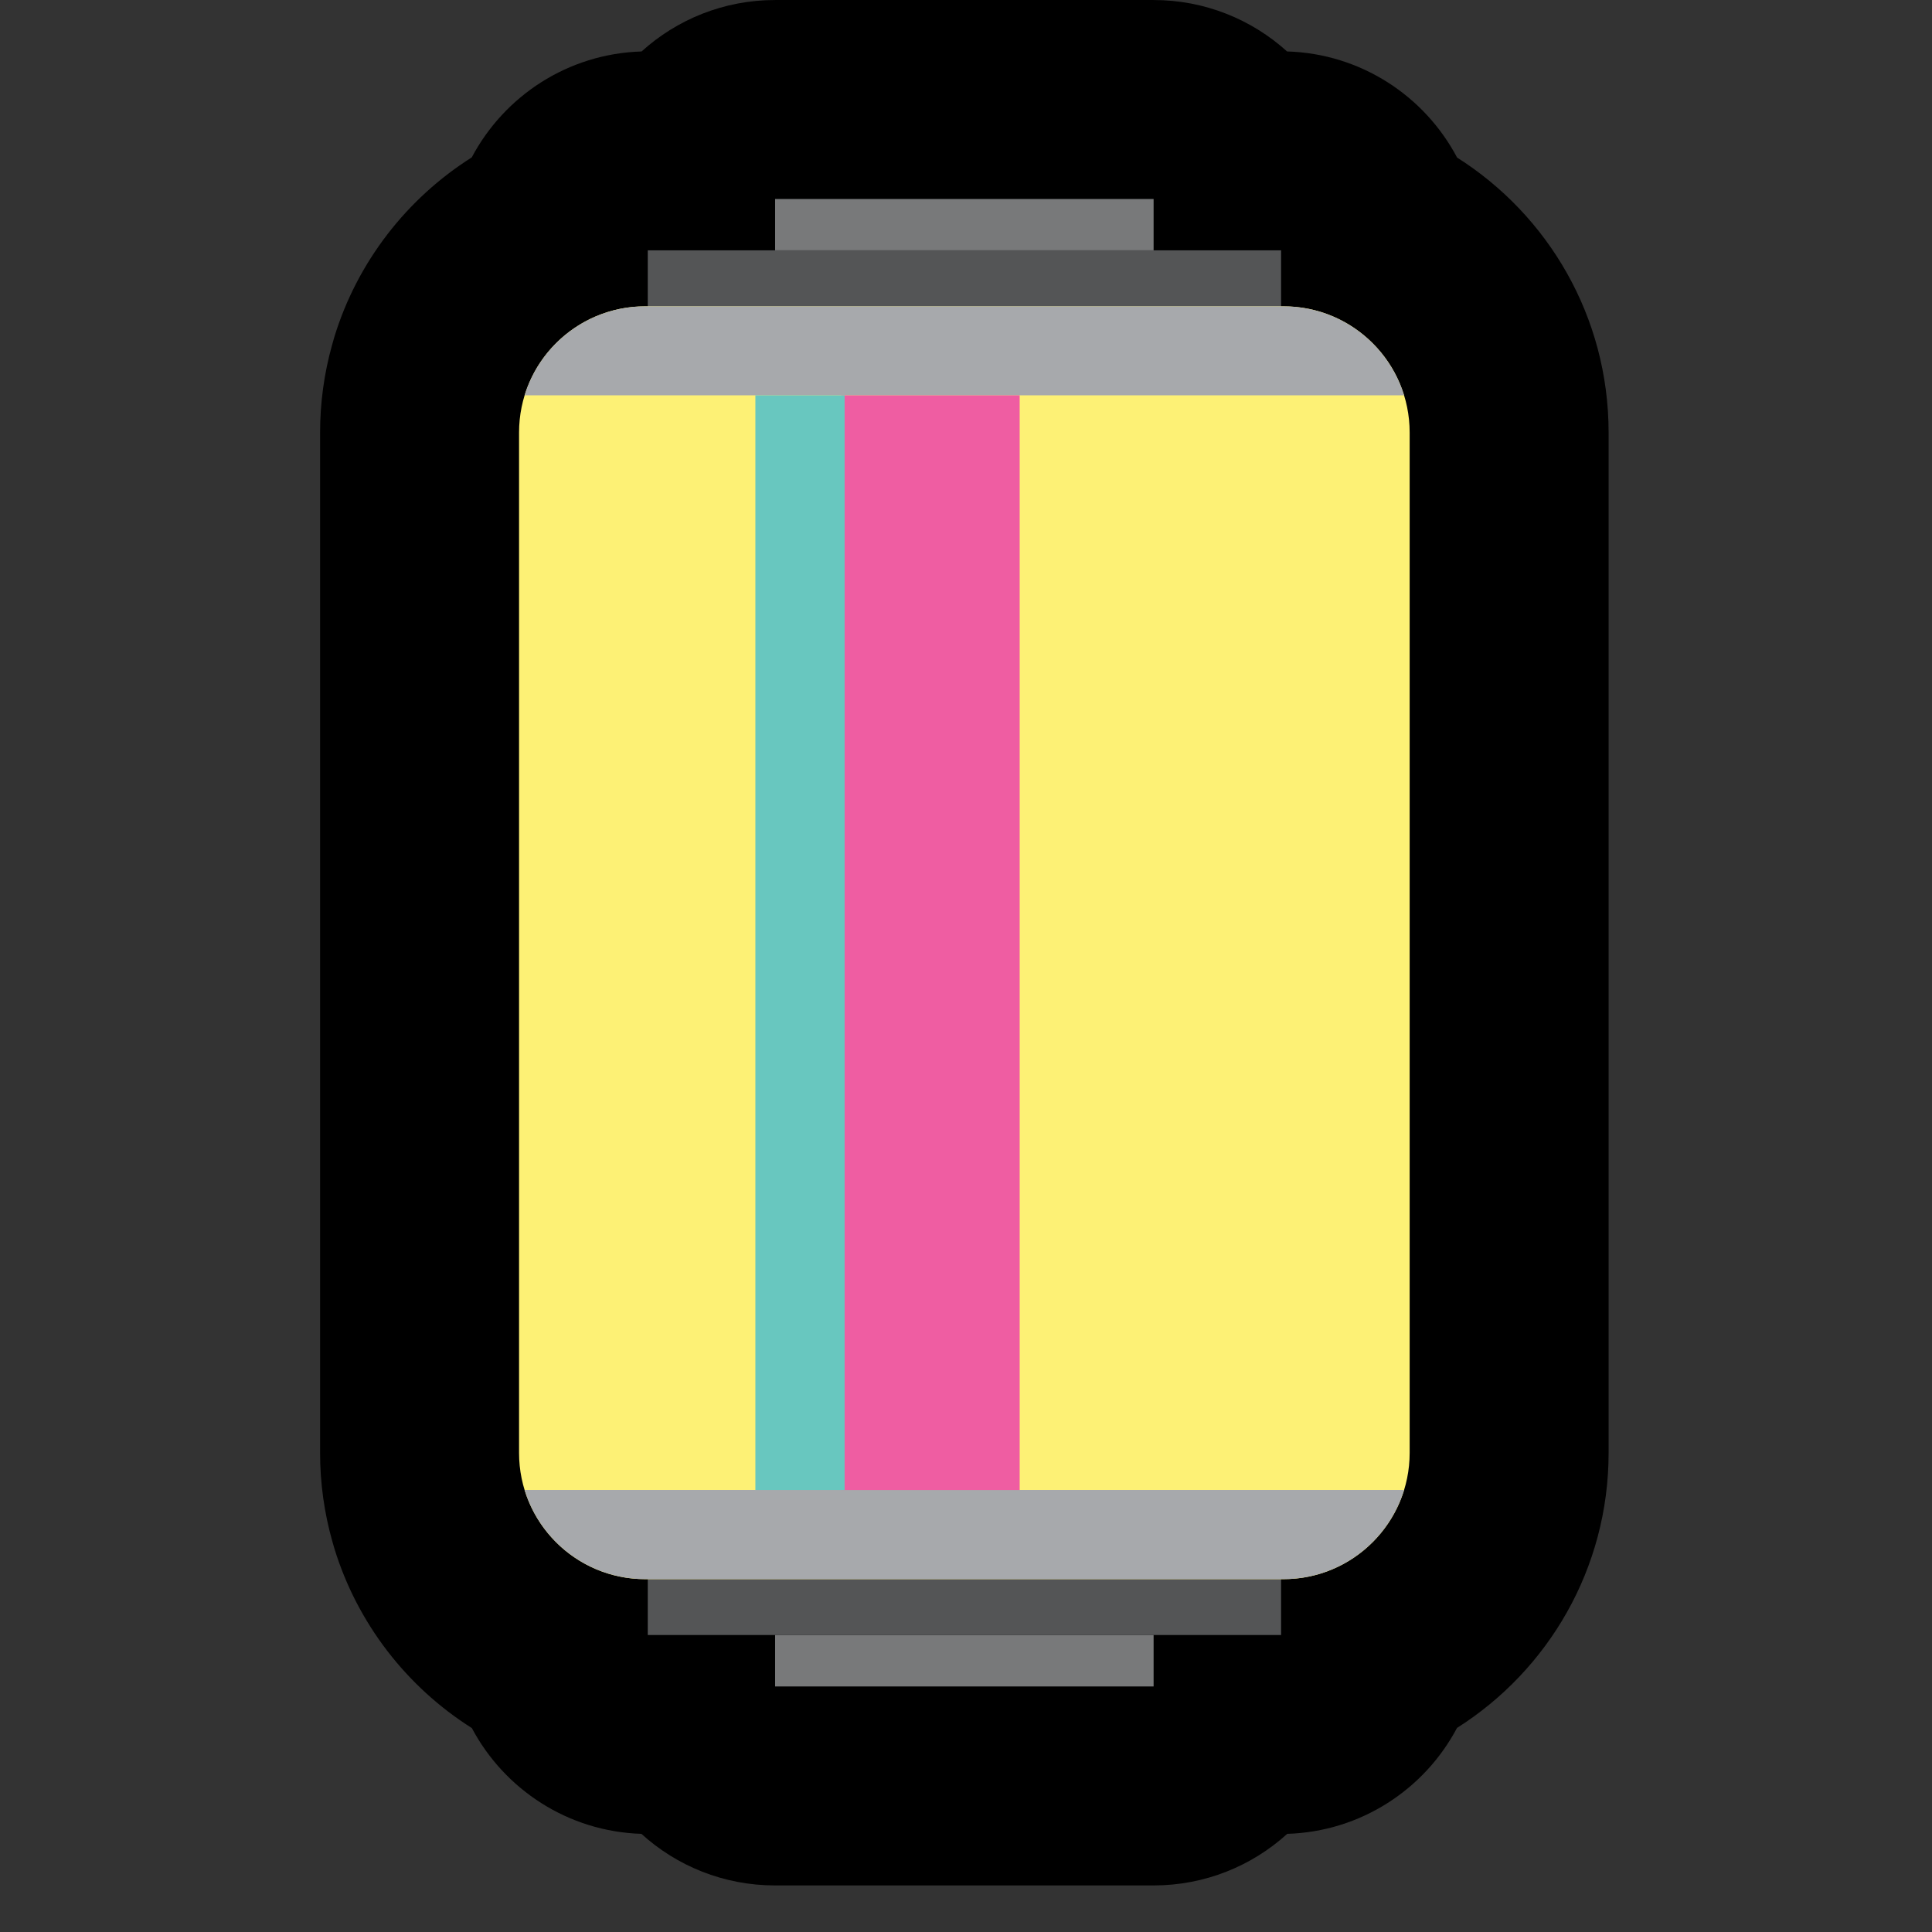 <svg width="77" height="77" viewBox="0 0 77 77" fill="none" xmlns="http://www.w3.org/2000/svg">
<rect x="0" y="0" width="77" height="77" fill="#333333" stroke="none"/>
<path d="M45.975 0.001C48.022 0.001 49.889 0.777 51.295 2.05C54.238 2.138 56.778 3.828 58.072 6.279C61.701 8.575 64.111 12.623 64.111 17.239V57.904C64.111 62.518 61.7 66.57 58.069 68.867C56.775 71.312 54.239 72.998 51.303 73.088C49.895 74.366 48.026 75.144 45.975 75.144H30.89C28.839 75.144 26.97 74.366 25.563 73.088C22.631 72.996 20.1 71.312 18.806 68.873C16.209 67.233 14.242 64.698 13.325 61.709C13.298 61.622 13.273 61.534 13.249 61.446C12.927 60.312 12.757 59.122 12.757 57.904V17.239C12.757 16.043 12.921 14.874 13.232 13.758C13.261 13.647 13.292 13.537 13.326 13.427C14.243 10.44 16.212 7.91 18.802 6.273C20.097 3.827 22.632 2.14 25.57 2.051C26.977 0.777 28.843 0.001 30.89 0.001H45.975Z" fill="black"/>
<path d="M25.817 9.977H51.057V13.234H25.817V9.977Z" fill="#545556"/>
<path d="M30.892 7.931H45.977V9.976H30.892V7.931Z" fill="#78797A"/>
<path d="M25.817 61.903H51.057V65.163H25.817V61.903Z" fill="#545556"/>
<path d="M30.892 65.164H45.977V67.214H30.892V65.164Z" fill="#78797A"/>
<path d="M20.687 57.905C20.687 60.683 22.939 62.937 25.715 62.937H51.152C53.928 62.937 56.182 60.683 56.182 57.905V17.239C56.182 14.458 53.93 12.209 51.152 12.209H25.715C22.939 12.209 20.687 14.458 20.687 17.239V57.905Z" fill="#FDF175"/>
<path d="M20.907 15.756C21.538 13.702 23.451 12.209 25.715 12.209H51.151C53.415 12.209 55.328 13.702 55.961 15.756H20.907Z" fill="#A7A9AC"/>
<path d="M55.961 59.383C55.328 61.439 53.415 62.937 51.151 62.937H25.715C23.451 62.937 21.538 61.439 20.907 59.383H55.961Z" fill="#A7A9AC"/>
<path d="M33.527 15.756H40.639V59.385H33.527V15.756Z" fill="#EF5DA2"/>
<path d="M30.106 15.756H33.662V59.385H30.106V15.756Z" fill="#68C7BF"/>
</svg>
